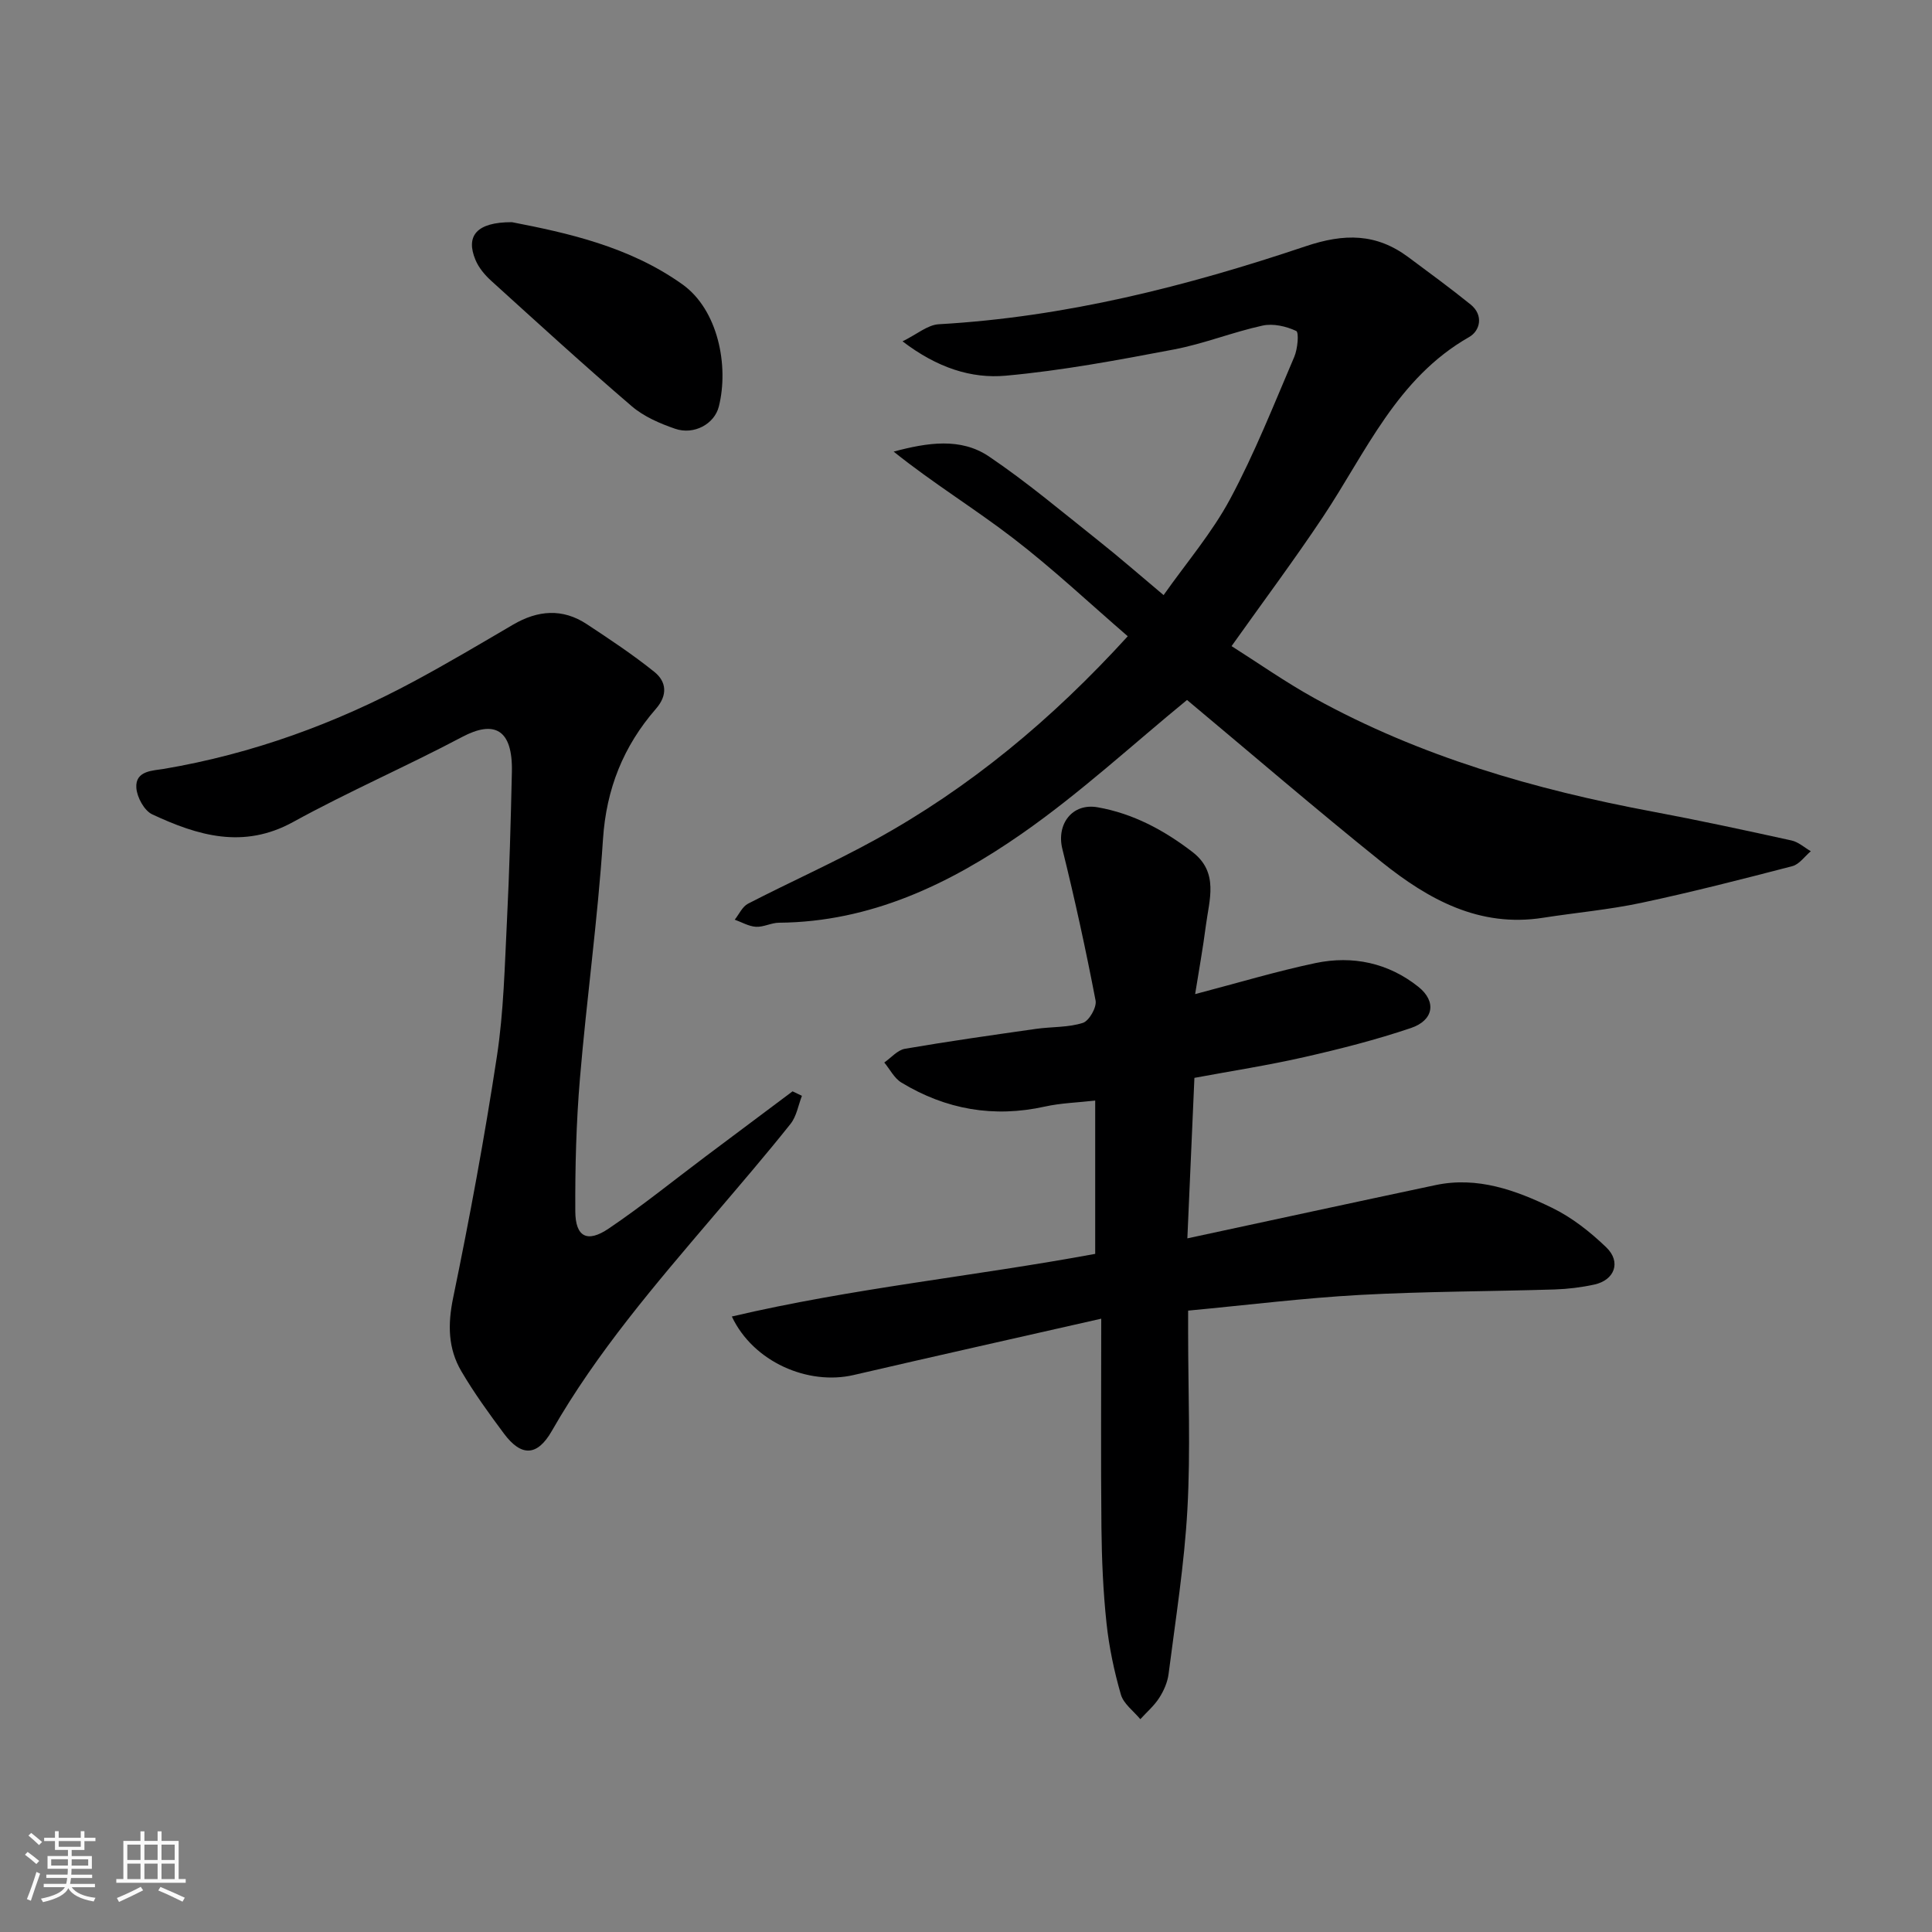 <svg enable-background="new 0 0 400 400" viewBox="0 0 400 400" xmlns="http://www.w3.org/2000/svg"><rect x="0" y="0" width="400" height="400" fill="#808080" stroke="none"/><path d="m5.17 384 .55-.58c.85.61 1.65 1.24 2.4 1.87l-.59.64c-.83-.73-1.62-1.38-2.36-1.93m1.22 9.53-.82-.34c.71-1.76 1.37-3.64 1.98-5.63.24.13.5.25.76.36-.6 1.67-1.24 3.54-1.92 5.61m-.5-13.5.57-.54c.56.44 1.31 1.06 2.26 1.87l-.64.64c-.68-.66-1.41-1.32-2.19-1.97m3.25.46h2.24v-1.36h.77v1.36h4.57v-1.36h.76v1.36h2.28v.69h-2.28v1.84h-2.64v1.26h4.18v2.64h-4.21c0 .45-.02.86-.05 1.21h4.32v.69h-4.38c-.04.34-.1.75-.19 1.22h5.15v.69h-4.82c.87 1.19 2.51 1.92 4.93 2.19-.17.31-.3.57-.37.76-2.77-.49-4.52-1.41-5.26-2.76-.56 1.26-2.3 2.23-5.24 2.9-.12-.24-.26-.48-.43-.72 2.73-.55 4.38-1.34 4.96-2.38h-4.38v-.69h4.65c.1-.38.17-.79.21-1.22h-4.32v-.69h4.4c.03-.34.05-.75.05-1.21h-4.2v-2.64h4.23v-1.26h-2.69v-1.84h-2.24zm1.46 4.46v1.29h3.45c.01-.4.02-.57.01-.53v-.32-.45h-3.46zm1.55-2.59h4.57v-1.19h-4.57zm6.11 2.59h-3.42v.77c-.01.19-.01.37-.02.53h3.44z" fill="#fafafa"/><path d="m32.63 379.16h.82v1.98h3.54v7.89h1.46v.78h-14.37v-.78h1.46v-7.89h3.54v-1.98h.82v1.98h2.73zm-3.49 11.48.5.73c-1.61.82-3.28 1.63-5 2.41-.13-.27-.28-.55-.44-.82 1.75-.72 3.4-1.49 4.94-2.32m-2.78-5.55h2.73v-3.18h-2.73zm0 3.95h2.73v-3.2h-2.73zm3.54-3.95h2.73v-3.18h-2.73zm0 3.95h2.73v-3.2h-2.73zm7.89 4.68c-1.84-.92-3.51-1.7-5.02-2.32l.45-.73c1.89.8 3.57 1.55 5.04 2.23zm-1.62-11.81h-2.73v3.18h2.73zm-2.73 7.13h2.73v-3.2h-2.73z" fill="#fafafa"/><g fill="#000001"><path d="m245.76 144.92c-11.18 9.15-22.11 19.27-34.22 27.7-14.96 10.42-31.32 18.27-50.27 18.42-1.59.01-3.2.94-4.77.84-1.49-.09-2.92-.95-4.38-1.47.9-1.13 1.57-2.7 2.75-3.31 8.7-4.49 17.67-8.48 26.24-13.19 19.64-10.79 36.67-24.94 52.38-42.18-7.9-6.82-15.52-14-23.78-20.34-8.01-6.15-16.68-11.45-24.69-17.89 7-1.87 13.88-2.95 19.74 1.01 7.85 5.3 15.13 11.45 22.56 17.35 4.48 3.55 8.78 7.32 13.59 11.35 4.75-6.74 10.04-12.92 13.79-19.92 5.07-9.46 9.04-19.53 13.27-29.42.7-1.64 1-5.07.39-5.35-2.07-.97-4.77-1.59-6.96-1.11-6.18 1.35-12.14 3.76-18.34 4.94-11.54 2.19-23.13 4.37-34.81 5.43-7.13.65-14.2-1.62-21.39-7.11 2.97-1.45 5.19-3.41 7.51-3.54 26.15-1.48 51.29-7.85 75.91-16.13 8.08-2.72 14.65-2.7 21.3 2.24 4.33 3.22 8.69 6.41 12.89 9.8 2.75 2.22 1.97 5.45-.3 6.74-14.98 8.53-21.35 23.85-30.26 37.23-5.89 8.84-12.25 17.36-18.93 26.76 5.42 3.43 11.09 7.42 17.12 10.76 21.92 12.11 45.65 18.94 70.13 23.52 9.6 1.8 19.14 3.86 28.68 5.96 1.43.31 2.67 1.46 4 2.23-1.27 1.06-2.38 2.71-3.83 3.09-10.39 2.7-20.79 5.37-31.29 7.6-6.7 1.42-13.58 2.03-20.36 3.09-13.16 2.06-23.7-3.81-33.33-11.51-13.71-11.01-27.05-22.49-40.34-33.59z"/><path d="m228 273.02c-18.29 4.15-34.79 7.84-51.25 11.66-9.46 2.2-20.8-2.7-25.23-12.11 24.93-5.86 50.16-8.33 75.23-12.97 0-10.38 0-20.79 0-31.74-3.68.42-7.11.51-10.4 1.24-10.63 2.36-20.52.61-29.73-4.97-1.48-.9-2.37-2.74-3.54-4.15 1.42-.98 2.73-2.57 4.27-2.84 9.01-1.55 18.07-2.83 27.12-4.12 3.25-.46 6.66-.27 9.72-1.24 1.29-.41 2.91-3.23 2.64-4.62-2.02-10.52-4.3-20.99-6.88-31.39-1.27-5.12 2.03-9.56 7.3-8.63 7.35 1.29 13.76 4.74 19.63 9.25 5.53 4.25 3.47 9.91 2.78 15.26-.6 4.65-1.44 9.27-2.22 14.17 8.93-2.34 16.86-4.73 24.93-6.43 7.69-1.61 15.08-.03 21.28 4.91 3.83 3.05 3.18 6.95-1.53 8.54-7.22 2.44-14.64 4.33-22.08 6.02-7.46 1.7-15.05 2.87-22.75 4.3-.48 10.95-.96 21.78-1.46 33.23 17.68-3.8 34.53-7.46 51.39-11.03 8.66-1.83 16.59 1.05 24.11 4.7 4.12 2 7.92 5 11.24 8.2 3.12 3 1.73 6.77-2.47 7.69-2.7.59-5.49.93-8.25 1.02-13.43.41-26.87.4-40.28 1.13-11.64.64-23.24 2.09-35.58 3.25v4.63c0 12.16.52 24.35-.15 36.48-.63 11.42-2.45 22.77-3.9 34.13-.22 1.71-.99 3.47-1.93 4.93-1.05 1.64-2.59 2.96-3.92 4.42-1.39-1.69-3.48-3.18-4.03-5.12-1.39-4.82-2.44-9.8-2.97-14.78-.7-6.56-.98-13.18-1.05-19.79-.14-13.91-.04-27.82-.04-43.23z"/><path d="m166.03 226.88c-.76 1.96-1.11 4.24-2.36 5.81-5.11 6.42-10.48 12.65-15.8 18.91-12.1 14.22-24.29 28.34-33.62 44.66-3.03 5.3-6.34 5.35-9.92.54-3.11-4.18-6.19-8.42-8.82-12.91-2.75-4.68-2.83-9.66-1.7-15.15 3.43-16.6 6.52-33.29 9.07-50.04 1.41-9.25 1.61-18.71 2.08-28.08.51-10.26.79-20.53 1.02-30.8.2-8.95-3.73-10.72-10.28-7.25-11.54 6.11-23.57 11.32-35 17.61-10.32 5.68-19.77 2.82-29.19-1.58-1.64-.77-3.14-3.52-3.28-5.46-.28-3.64 3.53-3.58 5.7-3.95 18.36-3.12 35.57-9.4 51.9-18.19 6.89-3.71 13.63-7.71 20.39-11.67 5.12-3 10.24-3.43 15.28-.1 4.76 3.14 9.54 6.31 13.98 9.88 2.53 2.03 2.77 4.83.34 7.62-6.74 7.74-10.3 16.58-10.98 27.05-1.08 16.53-3.38 32.99-4.77 49.51-.77 9.14-1.01 18.35-.96 27.52.03 5.28 2.47 6.56 6.9 3.56 6.9-4.66 13.39-9.92 20.05-14.92l18.03-13.5c.64.31 1.29.62 1.94.93z"/><path d="m105.99 46c11.38 2.21 24.27 5.01 35.29 12.87 7.39 5.27 9.66 16.87 7.55 25.29-.92 3.67-5.19 5.94-9.05 4.61-3.17-1.09-6.48-2.52-8.99-4.67-9.88-8.47-19.48-17.25-29.12-25.99-1.31-1.19-2.55-2.68-3.22-4.28-2.08-4.96.18-7.85 7.54-7.83z"/></g></svg>